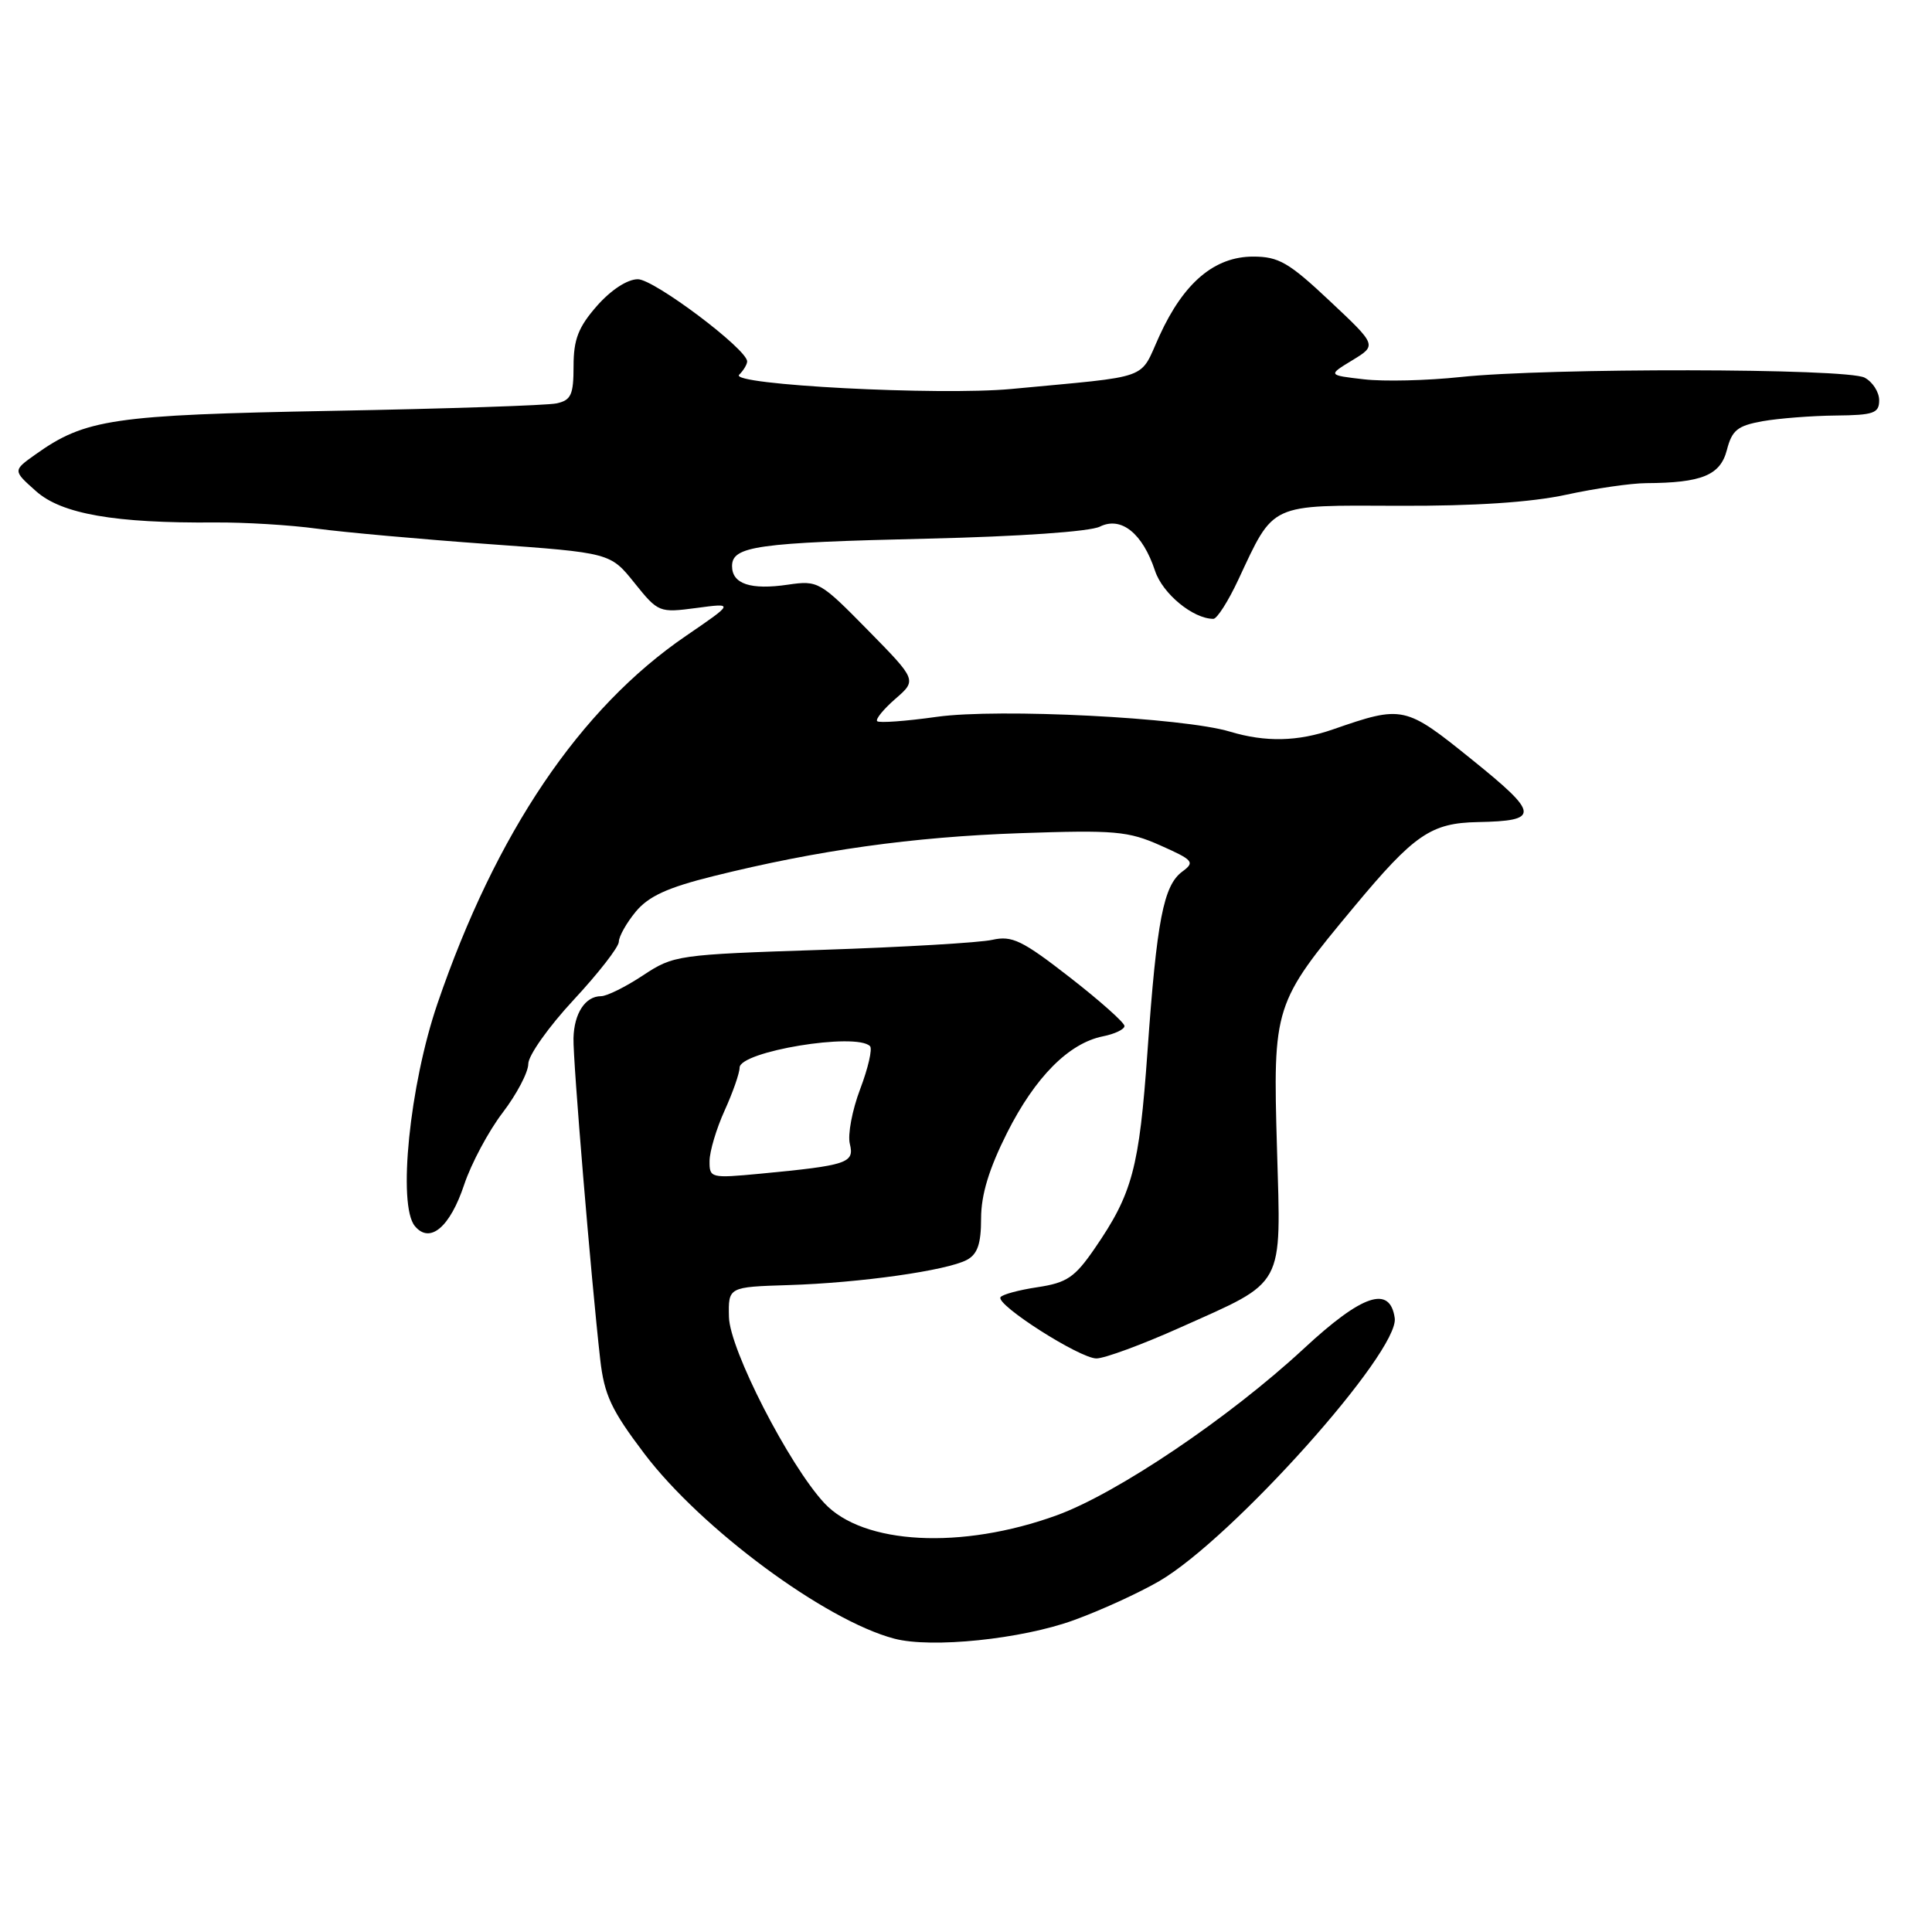 <?xml version="1.0" encoding="UTF-8" standalone="no"?>
<!DOCTYPE svg PUBLIC "-//W3C//DTD SVG 1.1//EN" "http://www.w3.org/Graphics/SVG/1.1/DTD/svg11.dtd" >
<svg xmlns="http://www.w3.org/2000/svg" xmlns:xlink="http://www.w3.org/1999/xlink" version="1.1" viewBox="0 0 256 256">
 <g >
 <path fill="currentColor"
d=" M 142.26 214.69 C 145.83 213.40 150.94 211.06 153.62 209.50 C 163.29 203.86 185.44 179.10 184.81 174.65 C 184.18 170.27 180.52 171.50 172.77 178.69 C 162.89 187.85 148.03 197.87 140.04 200.78 C 127.41 205.37 114.36 204.69 109.23 199.17 C 104.54 194.12 96.68 178.80 96.59 174.51 C 96.50 170.53 96.50 170.53 104.50 170.28 C 113.94 169.99 125.46 168.36 128.12 166.94 C 129.53 166.18 130.00 164.81 130.00 161.44 C 130.00 158.31 131.05 154.87 133.44 150.11 C 137.17 142.71 141.62 138.23 146.14 137.32 C 147.71 137.01 149.00 136.39 149.00 135.95 C 149.00 135.51 145.74 132.60 141.75 129.50 C 135.45 124.60 134.11 123.95 131.50 124.53 C 129.85 124.91 119.69 125.50 108.92 125.86 C 89.74 126.49 89.26 126.56 85.19 129.25 C 82.91 130.76 80.41 132.00 79.64 132.00 C 77.56 132.00 76.07 134.26 75.99 137.57 C 75.91 140.48 78.32 169.39 79.53 180.12 C 80.07 184.85 80.99 186.82 85.38 192.62 C 92.91 202.56 109.34 214.72 118.50 217.13 C 123.42 218.43 135.35 217.20 142.26 214.69 Z  M 156.37 175.91 C 170.41 169.62 169.74 170.85 169.21 152.24 C 168.66 133.28 168.77 132.96 179.43 120.15 C 187.41 110.56 189.62 109.05 195.82 108.93 C 204.07 108.77 204.00 107.88 195.11 100.71 C 186.17 93.49 185.91 93.43 176.62 96.65 C 171.96 98.27 167.69 98.36 162.99 96.95 C 156.82 95.08 132.35 93.84 124.16 94.98 C 120.05 95.56 116.48 95.82 116.23 95.56 C 115.98 95.31 117.06 93.98 118.63 92.61 C 121.50 90.12 121.50 90.12 115.00 83.50 C 108.66 77.05 108.40 76.89 104.42 77.47 C 99.47 78.20 97.00 77.38 97.00 75.01 C 97.00 72.36 100.29 71.90 123.00 71.37 C 135.03 71.09 144.43 70.44 145.74 69.78 C 148.56 68.38 151.40 70.66 153.05 75.64 C 154.05 78.67 158.09 82.00 160.78 82.00 C 161.26 82.00 162.75 79.67 164.08 76.82 C 168.87 66.58 168.07 66.95 185.34 67.02 C 195.39 67.06 202.86 66.56 207.50 65.56 C 211.35 64.72 216.13 64.03 218.12 64.02 C 225.50 63.98 227.95 62.98 228.82 59.63 C 229.50 56.99 230.23 56.41 233.56 55.81 C 235.73 55.43 240.09 55.09 243.25 55.06 C 248.28 55.01 249.00 54.75 249.00 53.04 C 249.00 51.95 248.13 50.60 247.07 50.04 C 244.72 48.78 205.07 48.73 193.50 49.96 C 189.10 50.43 183.35 50.57 180.72 50.26 C 175.94 49.71 175.94 49.71 179.20 47.73 C 182.45 45.75 182.45 45.75 176.20 39.88 C 170.78 34.78 169.43 34.00 166.05 34.00 C 160.94 34.00 156.86 37.44 153.65 44.46 C 150.89 50.48 152.89 49.75 134.02 51.54 C 124.46 52.44 96.61 50.99 97.94 49.66 C 98.52 49.08 99.00 48.28 99.00 47.89 C 99.00 46.27 86.67 37.00 84.52 37.00 C 83.13 37.00 80.97 38.41 79.10 40.53 C 76.63 43.35 76.00 44.97 76.00 48.52 C 76.00 52.32 75.67 53.03 73.75 53.45 C 72.51 53.72 59.12 54.16 44.00 54.44 C 14.94 54.98 11.30 55.51 4.68 60.23 C 1.70 62.35 1.70 62.35 4.77 65.08 C 8.15 68.11 15.24 69.34 28.50 69.23 C 32.35 69.20 38.42 69.56 42.00 70.05 C 45.58 70.53 55.78 71.45 64.68 72.09 C 80.87 73.25 80.87 73.25 84.07 77.24 C 87.22 81.16 87.35 81.21 92.28 80.56 C 97.28 79.89 97.28 79.89 90.89 84.26 C 76.84 93.86 65.71 110.33 57.96 133.00 C 54.28 143.77 52.66 159.69 54.97 162.46 C 56.96 164.87 59.63 162.62 61.51 156.96 C 62.44 154.18 64.73 149.89 66.60 147.44 C 68.47 144.99 70.00 142.08 70.00 140.97 C 70.00 139.86 72.70 136.05 76.00 132.50 C 79.30 128.95 82.00 125.48 82.00 124.78 C 82.01 124.07 83.02 122.28 84.25 120.79 C 85.95 118.75 88.47 117.60 94.50 116.10 C 108.43 112.64 120.88 110.90 135.17 110.40 C 147.72 109.97 149.48 110.12 153.77 112.03 C 158.13 113.97 158.36 114.24 156.66 115.49 C 154.17 117.33 153.28 121.91 152.05 139.29 C 150.95 154.82 150.05 158.16 145.05 165.43 C 142.41 169.27 141.37 169.97 137.48 170.56 C 135.00 170.93 132.79 171.53 132.57 171.89 C 131.95 172.90 143.08 180.00 145.28 180.00 C 146.36 180.00 151.35 178.16 156.37 175.91 Z  M 94.02 153.83 C 94.03 152.55 94.93 149.54 96.02 147.14 C 97.11 144.74 98.00 142.19 98.00 141.47 C 98.00 139.32 113.44 136.77 115.28 138.62 C 115.62 138.96 115.04 141.51 113.98 144.30 C 112.92 147.09 112.30 150.36 112.61 151.58 C 113.24 154.11 112.28 154.42 100.75 155.52 C 94.16 156.14 94.00 156.10 94.02 153.83 Z "/>
</g>
</svg>